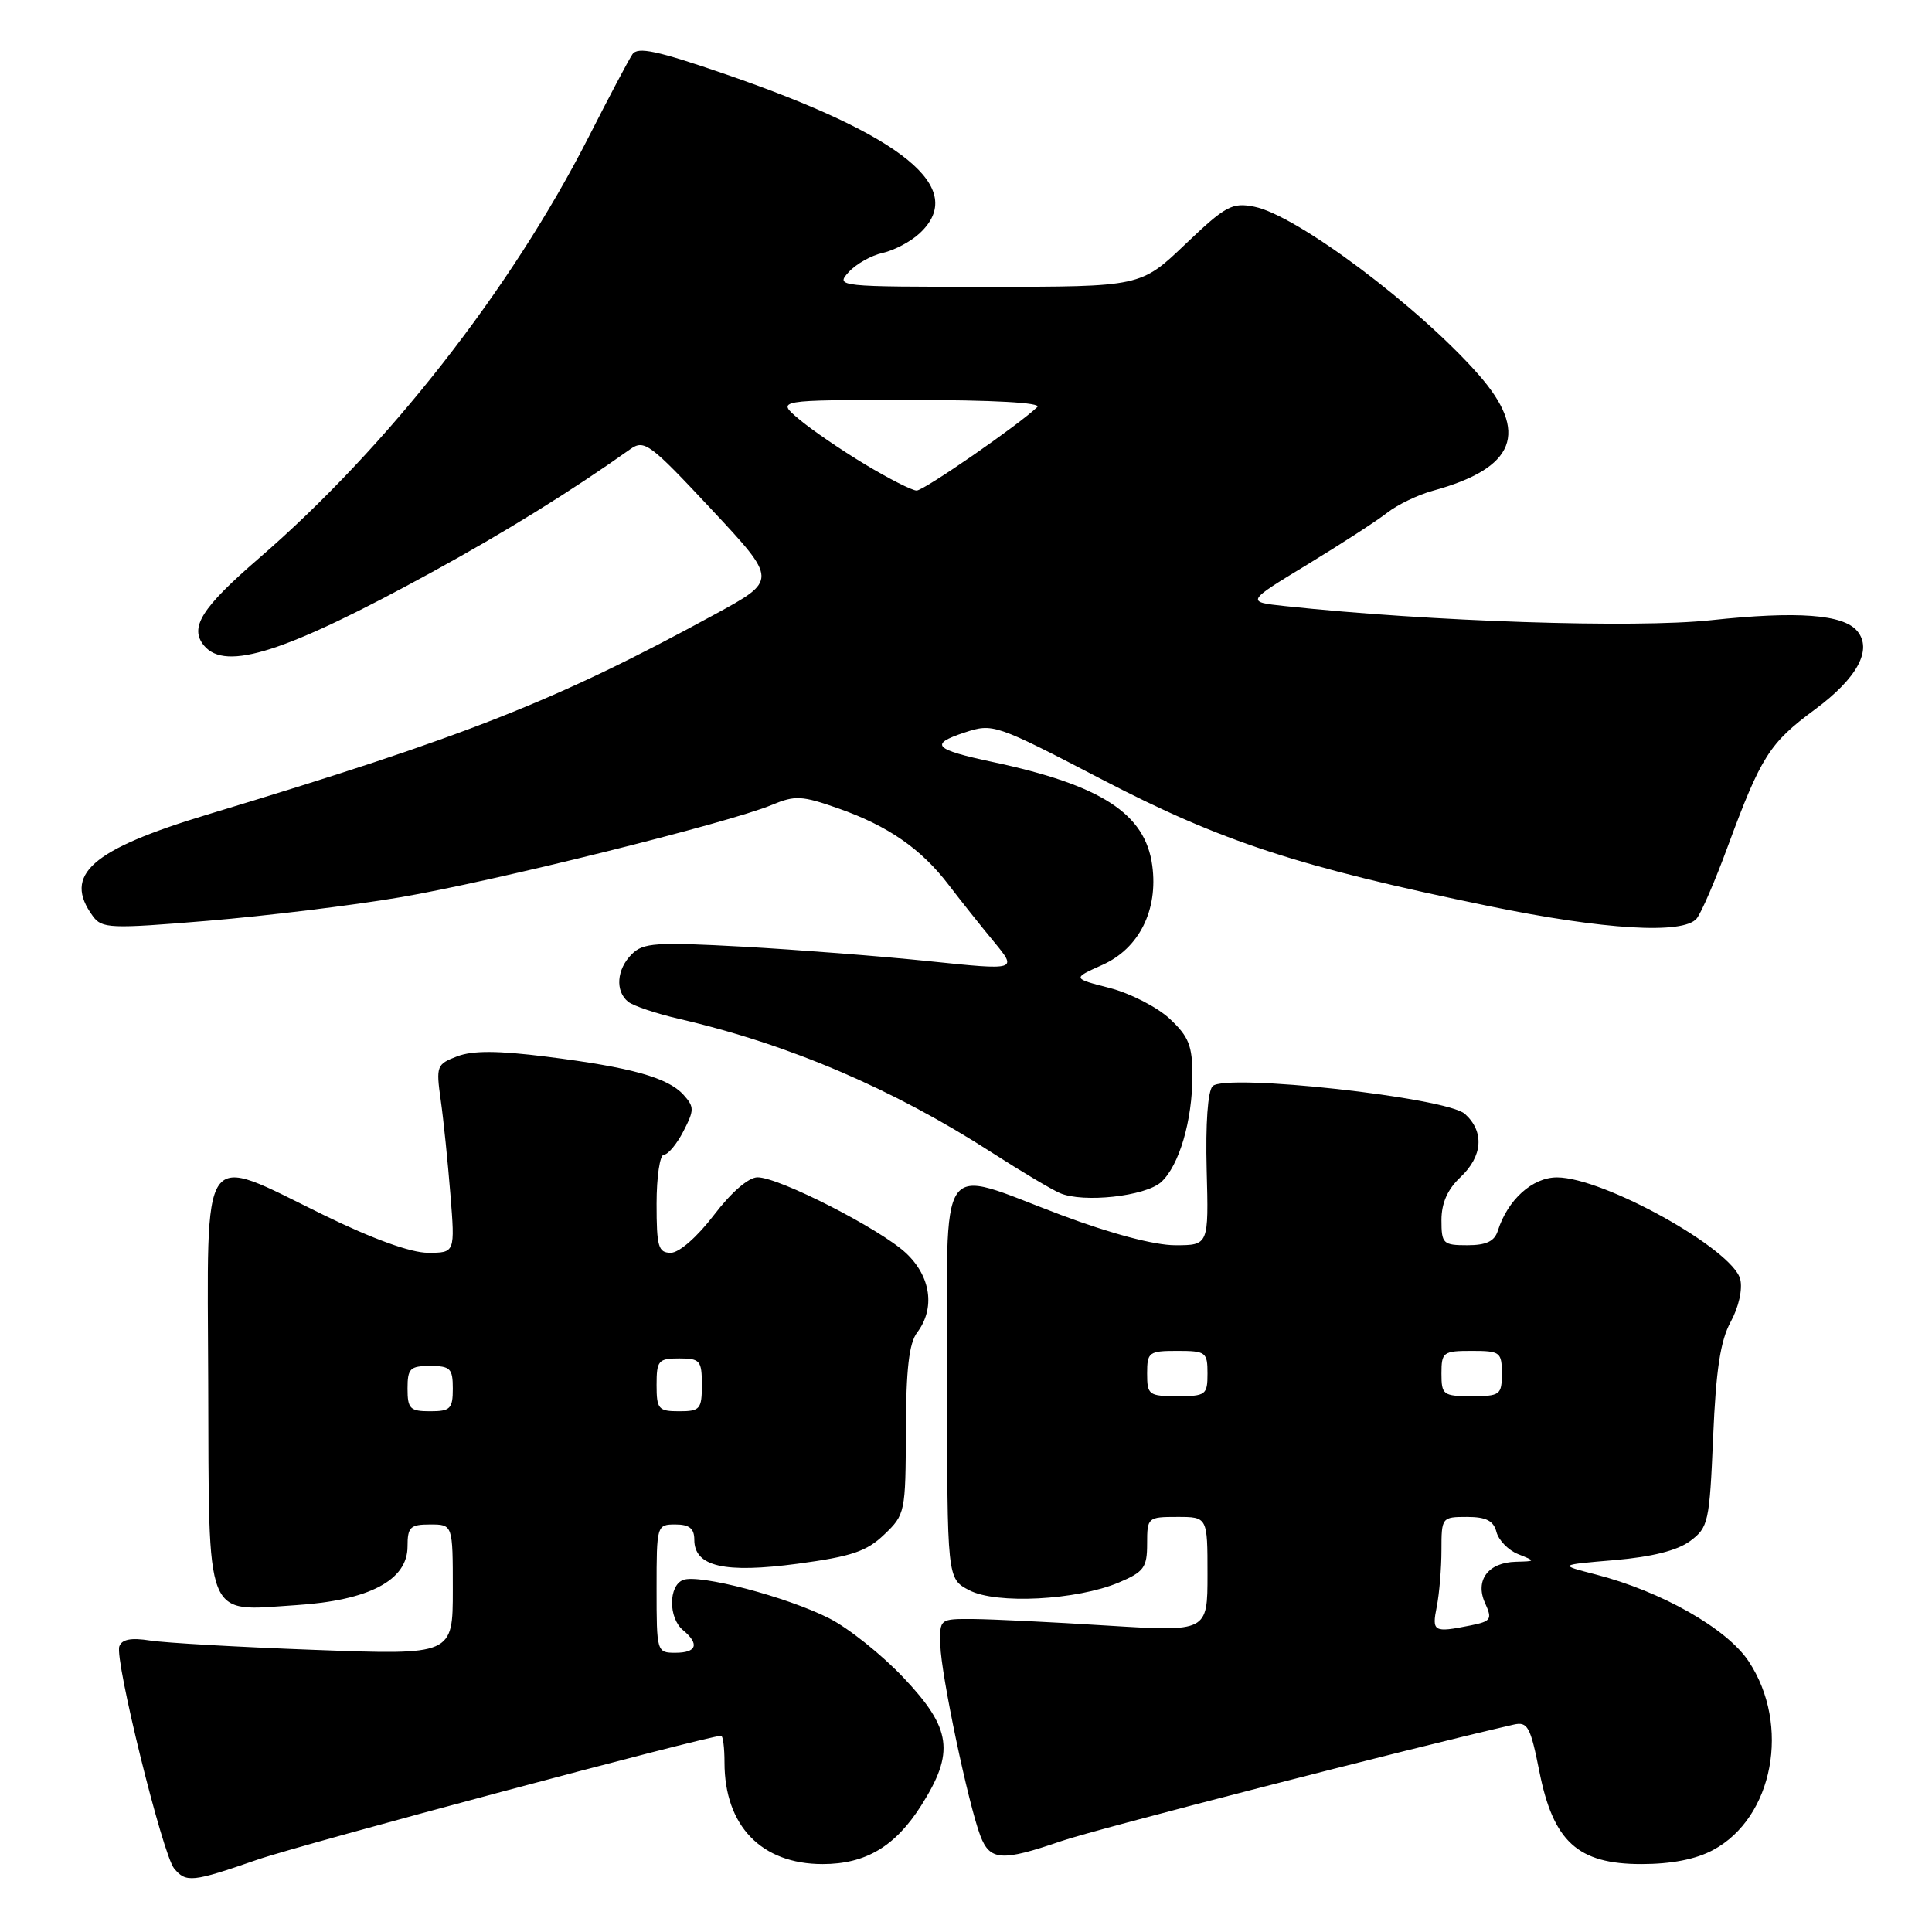 <?xml version="1.0" encoding="UTF-8" standalone="no"?>
<!DOCTYPE svg PUBLIC "-//W3C//DTD SVG 1.1//EN" "http://www.w3.org/Graphics/SVG/1.1/DTD/svg11.dtd" >
<svg xmlns="http://www.w3.org/2000/svg" xmlns:xlink="http://www.w3.org/1999/xlink" version="1.1" viewBox="0 0 256 256">
 <g >
 <path fill="currentColor"
d=" M 34.07 246.43 C 40.00 244.38 93.80 230.00 95.55 230.00 C 95.80 230.00 96.00 231.59 96.00 233.53 C 96.00 241.93 100.89 247.00 109.00 247.00 C 114.70 247.00 118.61 244.68 122.06 239.25 C 126.53 232.20 126.09 229.04 119.75 222.33 C 116.87 219.28 112.42 215.72 109.86 214.43 C 104.27 211.59 92.64 208.54 90.52 209.35 C 88.57 210.10 88.55 214.38 90.50 216.00 C 92.72 217.84 92.33 219.00 89.50 219.00 C 87.03 219.00 87.00 218.90 87.00 210.50 C 87.00 202.10 87.03 202.00 89.50 202.00 C 91.34 202.00 92.00 202.53 92.00 204.02 C 92.00 207.58 95.99 208.50 105.71 207.20 C 112.84 206.24 114.84 205.57 117.17 203.33 C 119.94 200.69 120.00 200.38 120.03 189.56 C 120.06 181.42 120.45 177.99 121.53 176.56 C 123.95 173.36 123.35 169.13 120.05 166.04 C 116.59 162.82 103.24 156.00 100.38 156.00 C 99.19 156.00 96.90 157.98 94.60 161.00 C 92.39 163.90 89.99 166.00 88.89 166.00 C 87.23 166.00 87.00 165.21 87.00 159.50 C 87.00 155.93 87.44 153.00 87.97 153.00 C 88.51 153.00 89.67 151.61 90.55 149.91 C 92.01 147.08 92.01 146.67 90.56 145.06 C 88.49 142.78 83.60 141.42 72.46 140.02 C 65.94 139.20 62.64 139.19 60.58 139.97 C 57.86 141.01 57.76 141.25 58.40 145.78 C 58.77 148.37 59.34 153.99 59.68 158.25 C 60.30 166.00 60.30 166.00 56.71 166.00 C 54.44 166.00 49.38 164.17 42.90 161.00 C 26.33 152.89 27.48 151.22 27.59 183.15 C 27.71 215.31 26.98 213.48 39.23 212.69 C 48.91 212.07 54.00 209.39 54.00 204.92 C 54.00 202.34 54.35 202.00 57.00 202.00 C 60.00 202.00 60.00 202.00 60.00 210.65 C 60.00 219.30 60.00 219.30 41.75 218.62 C 31.71 218.25 21.88 217.69 19.89 217.38 C 17.37 216.98 16.14 217.22 15.81 218.16 C 15.17 219.92 21.55 245.75 23.07 247.58 C 24.65 249.49 25.48 249.41 34.07 246.43 Z  M 226.99 245.14 C 234.98 240.86 237.30 228.58 231.71 220.14 C 228.83 215.79 220.15 210.86 211.39 208.61 C 206.50 207.35 206.50 207.35 213.96 206.72 C 218.92 206.29 222.26 205.45 223.96 204.19 C 226.37 202.39 226.52 201.70 227.00 190.40 C 227.38 181.47 227.96 177.66 229.33 175.14 C 230.39 173.20 230.92 170.83 230.59 169.50 C 229.59 165.53 212.50 156.03 206.32 156.01 C 203.07 156.00 199.78 158.96 198.47 163.08 C 198.03 164.48 196.94 165.00 194.43 165.00 C 191.21 165.00 191.00 164.80 191.00 161.67 C 191.00 159.42 191.81 157.59 193.50 156.00 C 196.48 153.20 196.71 149.95 194.11 147.60 C 191.70 145.42 162.40 142.20 160.68 143.92 C 160.04 144.56 159.73 148.90 159.89 154.99 C 160.16 165.00 160.16 165.00 155.72 165.00 C 152.97 165.00 147.20 163.47 140.62 161.00 C 123.93 154.73 125.50 152.44 125.50 183.09 C 125.50 209.18 125.50 209.18 128.42 210.71 C 132.01 212.60 142.67 212.04 148.25 209.69 C 151.58 208.28 152.00 207.71 152.00 204.55 C 152.00 201.07 152.08 201.00 156.00 201.00 C 160.00 201.00 160.00 201.00 160.00 208.61 C 160.00 216.22 160.00 216.22 146.75 215.40 C 139.46 214.94 131.47 214.55 129.00 214.53 C 124.50 214.50 124.50 214.50 124.60 218.00 C 124.70 221.93 128.30 239.03 129.90 243.25 C 131.17 246.57 132.74 246.67 140.59 243.97 C 145.12 242.40 187.20 231.57 200.57 228.52 C 202.42 228.10 202.79 228.78 203.97 234.72 C 205.82 244.05 209.07 247.00 217.49 247.00 C 221.46 247.00 224.71 246.37 226.99 245.14 Z  M 153.86 156.63 C 156.24 154.47 158.00 148.49 158.00 142.54 C 158.00 138.56 157.52 137.35 154.99 134.99 C 153.34 133.45 149.75 131.61 147.03 130.91 C 142.08 129.64 142.08 129.64 146.08 127.85 C 150.93 125.68 153.48 120.61 152.68 114.69 C 151.76 107.81 145.93 104.03 131.50 100.96 C 123.75 99.31 123.09 98.62 127.79 97.07 C 131.58 95.82 131.82 95.90 146.07 103.31 C 161.83 111.51 172.11 114.88 197.27 120.06 C 212.56 123.21 223.06 123.84 224.82 121.71 C 225.41 121.00 227.26 116.73 228.92 112.21 C 233.35 100.22 234.46 98.46 240.50 94.00 C 246.11 89.85 248.14 86.08 246.10 83.62 C 244.26 81.40 238.17 80.95 226.71 82.18 C 216.59 83.26 189.55 82.37 170.29 80.31 C 165.08 79.75 165.08 79.75 173.22 74.81 C 177.69 72.09 182.46 69.00 183.81 67.94 C 185.16 66.88 187.89 65.56 189.88 65.02 C 200.83 62.02 202.67 57.32 195.90 49.62 C 187.95 40.59 171.82 28.51 166.21 27.39 C 163.25 26.80 162.41 27.26 157.05 32.37 C 151.15 38.00 151.15 38.00 130.92 38.00 C 110.95 38.00 110.71 37.98 112.45 36.06 C 113.42 34.99 115.45 33.84 116.97 33.51 C 118.49 33.17 120.69 32.01 121.86 30.91 C 128.27 24.95 119.79 17.99 96.21 9.86 C 87.08 6.71 84.50 6.16 83.80 7.19 C 83.31 7.91 80.70 12.84 78.00 18.15 C 67.69 38.38 51.37 59.23 34.28 74.00 C 26.68 80.57 25.06 83.16 27.04 85.55 C 29.90 88.99 37.87 86.42 57.22 75.82 C 66.93 70.51 75.71 65.06 83.50 59.53 C 85.37 58.20 86.08 58.73 94.27 67.49 C 103.04 76.88 103.04 76.88 94.67 81.43 C 73.66 92.89 61.85 97.55 27.50 107.93 C 12.05 112.60 8.30 115.92 12.30 121.39 C 13.50 123.04 14.57 123.09 27.55 122.01 C 35.22 121.37 46.67 119.98 53.00 118.90 C 65.22 116.83 96.58 109.04 102.29 106.65 C 105.35 105.37 106.26 105.42 111.09 107.12 C 117.70 109.45 122.07 112.48 125.72 117.27 C 127.25 119.27 129.92 122.64 131.67 124.75 C 134.83 128.58 134.83 128.58 123.17 127.37 C 116.75 126.70 105.63 125.84 98.46 125.44 C 86.90 124.81 85.22 124.92 83.71 126.44 C 81.70 128.44 81.49 131.35 83.25 132.75 C 83.94 133.29 86.97 134.31 90.00 135.01 C 104.53 138.37 118.32 144.27 131.44 152.73 C 135.26 155.19 139.31 157.60 140.44 158.09 C 143.52 159.42 151.76 158.52 153.86 156.63 Z  M 54.00 184.00 C 54.00 181.33 54.33 181.00 57.00 181.00 C 59.67 181.00 60.00 181.33 60.00 184.00 C 60.00 186.67 59.67 187.00 57.00 187.00 C 54.33 187.00 54.00 186.67 54.00 184.00 Z  M 87.00 183.50 C 87.00 180.28 87.24 180.00 90.00 180.00 C 92.76 180.00 93.00 180.28 93.00 183.50 C 93.00 186.72 92.76 187.00 90.00 187.00 C 87.24 187.00 87.00 186.72 87.00 183.50 Z  M 190.38 212.88 C 190.72 211.16 191.00 207.78 191.00 205.38 C 191.00 201.07 191.05 201.00 194.38 201.00 C 196.92 201.00 197.90 201.50 198.29 203.00 C 198.58 204.10 199.87 205.42 201.16 205.93 C 203.50 206.87 203.50 206.87 200.87 206.94 C 197.18 207.03 195.41 209.40 196.78 212.42 C 197.76 214.58 197.59 214.83 194.80 215.39 C 189.95 216.36 189.71 216.22 190.38 212.88 Z  M 152.00 182.00 C 152.00 179.17 152.22 179.00 156.00 179.00 C 159.78 179.00 160.00 179.17 160.00 182.00 C 160.00 184.83 159.78 185.00 156.00 185.00 C 152.22 185.00 152.00 184.83 152.00 182.00 Z  M 191.00 182.00 C 191.00 179.17 191.22 179.00 195.00 179.00 C 198.78 179.00 199.00 179.17 199.00 182.00 C 199.00 184.83 198.78 185.00 195.00 185.00 C 191.22 185.00 191.00 184.83 191.00 182.00 Z  M 114.62 61.53 C 111.46 59.63 107.51 56.93 105.86 55.53 C 102.85 53.00 102.85 53.00 120.62 53.00 C 131.58 53.00 138.04 53.36 137.45 53.93 C 135.09 56.23 122.43 65.00 121.46 65.00 C 120.87 65.00 117.79 63.44 114.62 61.53 Z "/>
</g>
</svg>